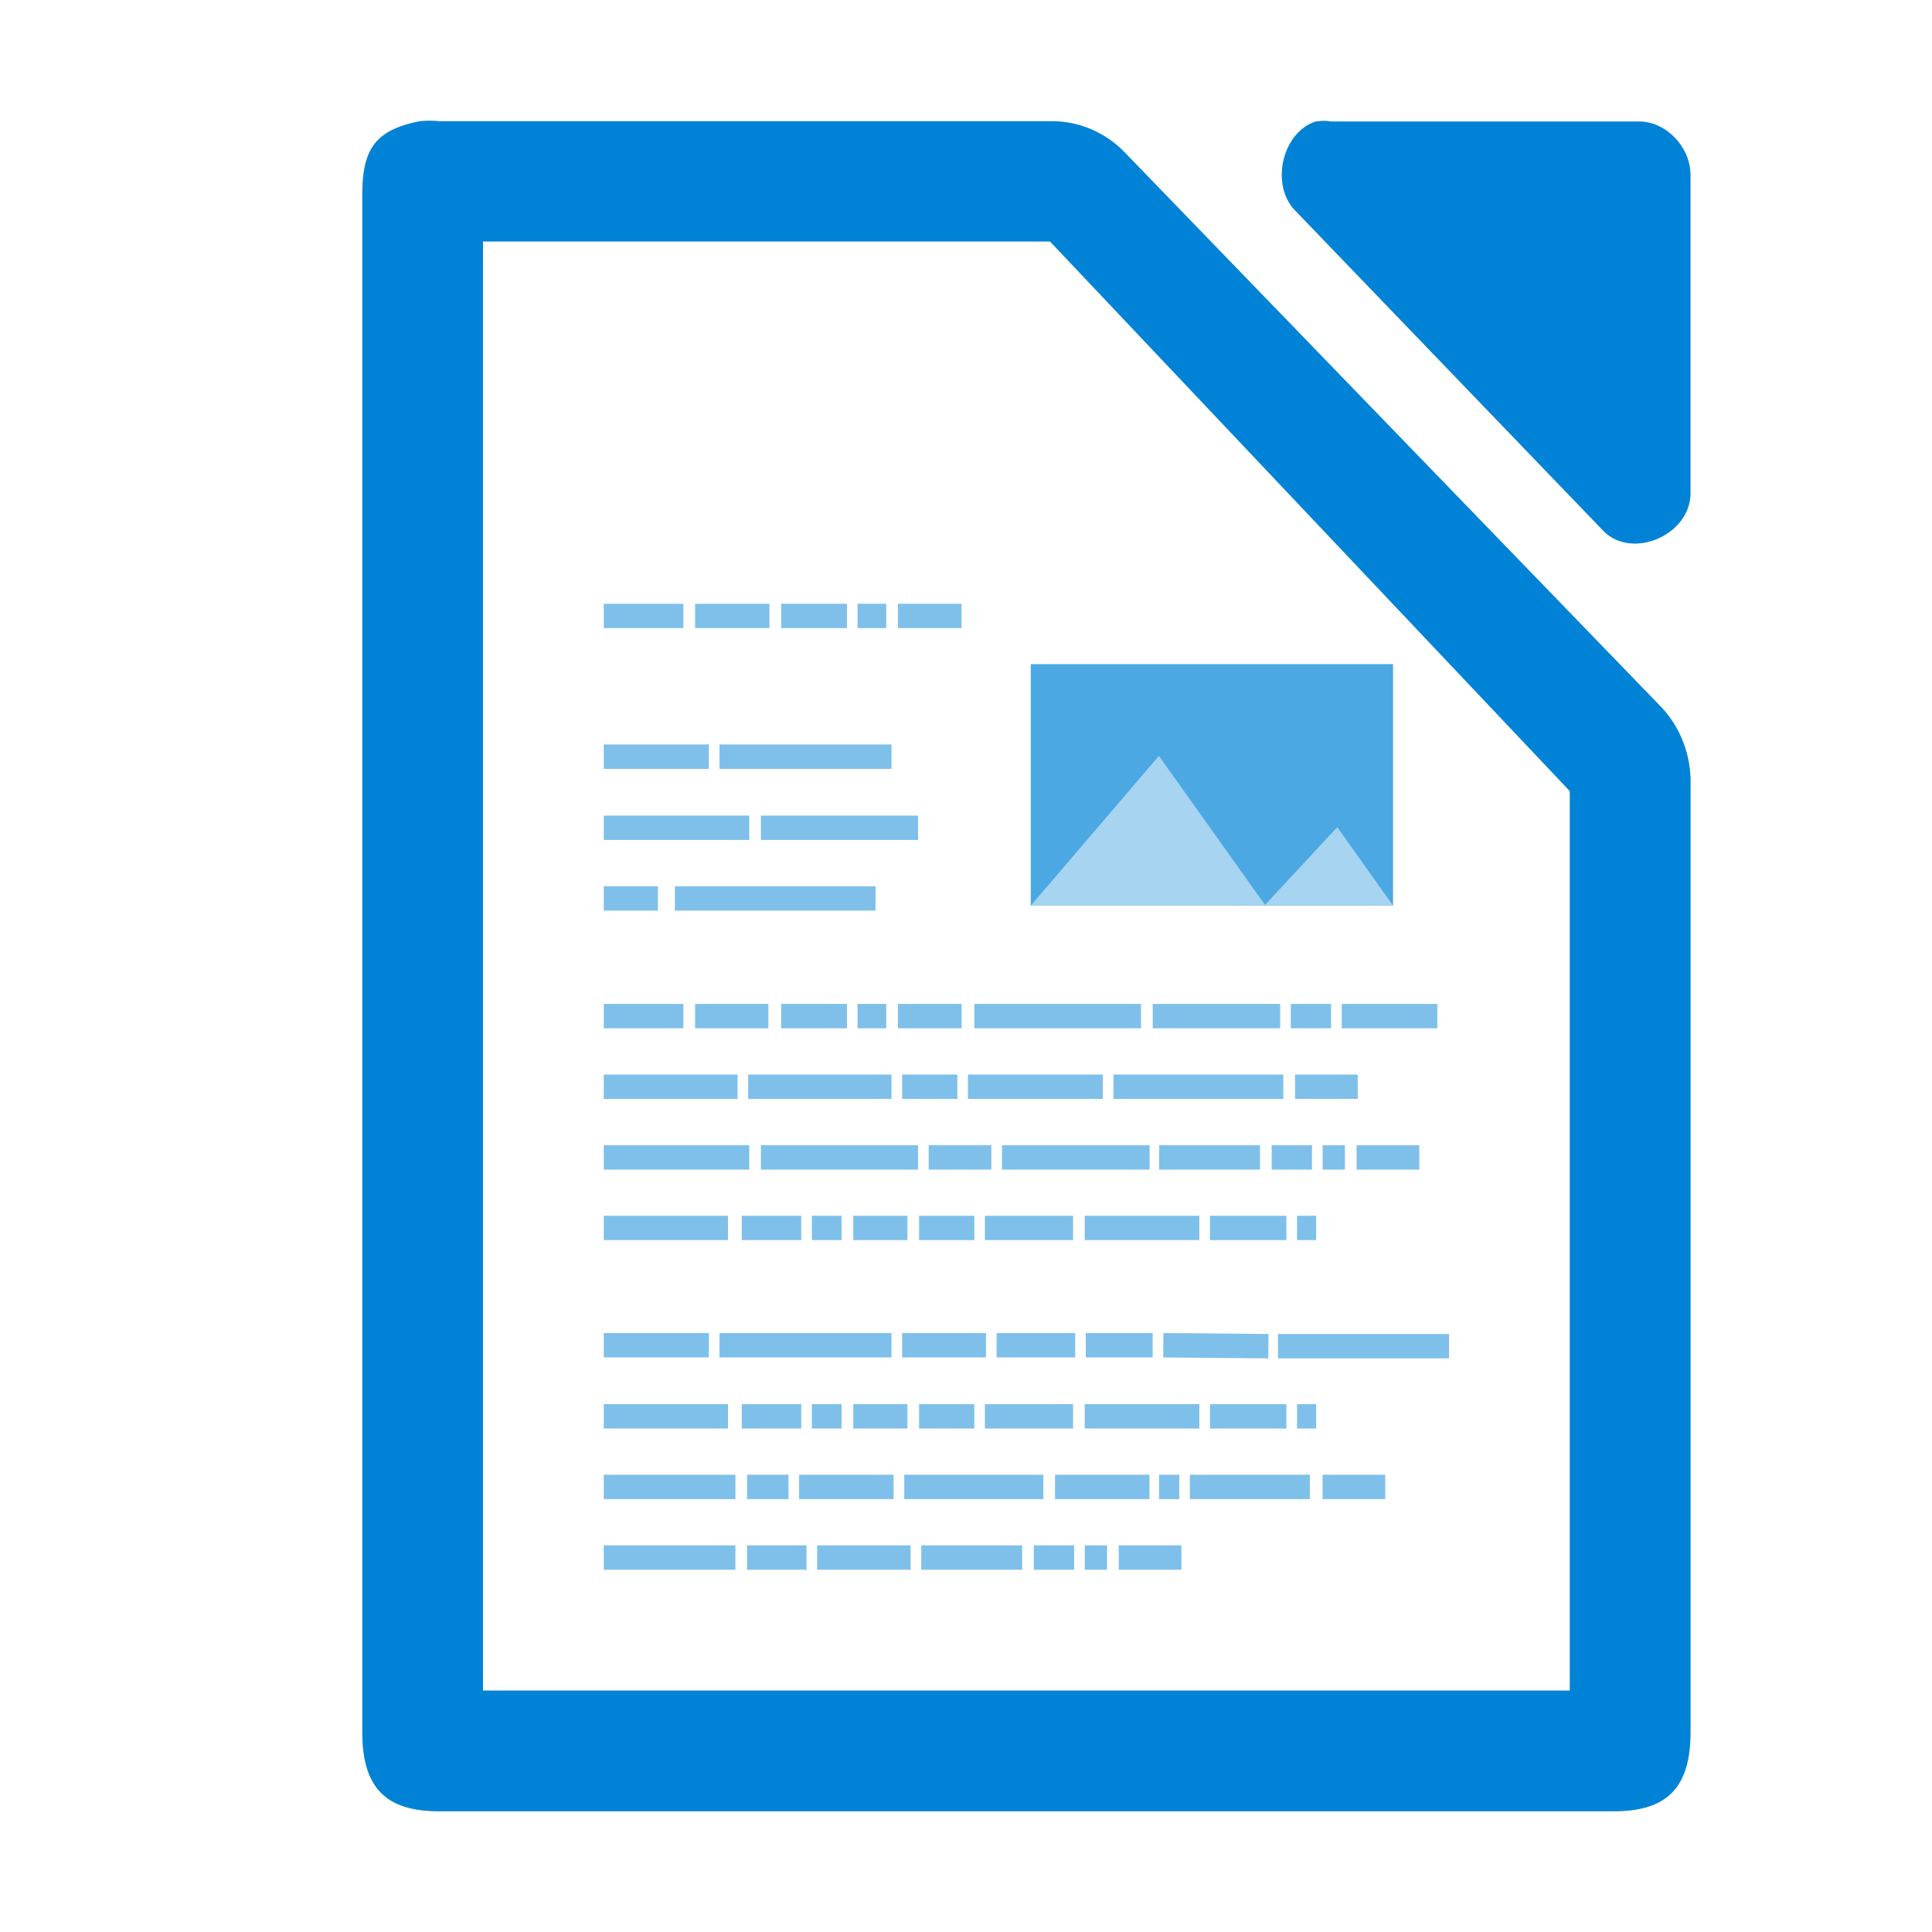 <?xml version="1.0" encoding="UTF-8" standalone="no"?>
<svg
   inkscape:version="1.1 (c4e8f9ed74, 2021-05-24)"
   height="32"
   width="32"
   sodipodi:docname="libreoffice-writer.svg"
   id="svg16"
   version="1.1"
   viewBox="0 0 32 32"
   xmlns:inkscape="http://www.inkscape.org/namespaces/inkscape"
   xmlns:sodipodi="http://sodipodi.sourceforge.net/DTD/sodipodi-0.dtd"
   xmlns="http://www.w3.org/2000/svg"
   xmlns:svg="http://www.w3.org/2000/svg"
   xmlns:rdf="http://www.w3.org/1999/02/22-rdf-syntax-ns#"
   xmlns:cc="http://creativecommons.org/ns#"
   xmlns:dc="http://purl.org/dc/elements/1.1/">
  <defs
     id="defs20">
    <linearGradient
       id="b-7"
       gradientTransform="matrix(1.692,0,0,1.75,-162.382,-1712.929)"
       gradientUnits="userSpaceOnUse"
       x1="122.75"
       x2="111.75"
       y1="991.621"
       y2="977.117">
      <stop
         offset="0"
         stop-color="#535353"
         id="stop7-4" />
      <stop
         offset="1"
         stop-color="#7e7e7e"
         id="stop9-2" />
    </linearGradient>
    <filter
       inkscape:collect="always"
       style="color-interpolation-filters:sRGB"
       id="filter61522"
       x="-0.085"
       width="1.17"
       y="-0.067"
       height="1.134">
      <feGaussianBlur
         inkscape:collect="always"
         stdDeviation="0.781"
         id="feGaussianBlur61524" />
    </filter>
  </defs>
  <sodipodi:namedview
     inkscape:current-layer="svg16"
     inkscape:window-maximized="1"
     inkscape:window-y="0"
     inkscape:window-x="0"
     inkscape:cy="15.979003"
     inkscape:cx="14.467192"
     inkscape:zoom="23.8125"
     showgrid="false"
     id="namedview18"
     inkscape:window-height="994"
     inkscape:window-width="1920"
     inkscape:pageshadow="2"
     inkscape:pageopacity="0"
     guidetolerance="10"
     gridtolerance="10"
     objecttolerance="10"
     borderopacity="1"
     bordercolor="#666666"
     pagecolor="#ffffff"
     inkscape:document-rotation="0"
     inkscape:pagecheckerboard="0" />
  <linearGradient
     gradientTransform="matrix(0.196,0,0,0.207,4.478,2.759)"
     y2="6"
     y1="122"
     x2="20.001"
     x1="108.001"
     gradientUnits="userSpaceOnUse"
     id="a">
    <stop
       id="stop2"
       stop-color="#e6e6e6"
       offset="0" />
    <stop
       id="stop4"
       stop-color="#fff"
       offset="1" />
  </linearGradient>
  <linearGradient
     y2="977.117"
     y1="991.621"
     x2="111.75"
     x1="122.75"
     gradientUnits="userSpaceOnUse"
     gradientTransform="matrix(1.692,0,0,1.75,-181.414,-1706.168)"
     id="b">
    <stop
       id="stop7"
       stop-color="#535353"
       offset="0" />
    <stop
       id="stop9"
       stop-color="#7e7e7e"
       offset="1" />
  </linearGradient>
  <path
     d="M 7.111,2 C 7.058,2 7.005,2.002 6.953,2.008 6.177,2.161 5.987,2.503 6.001,3.32 V 28.688 C 6.001,29.604 6.384,30 7.27,30 h 19.461 c 0.886,-8.8e-5 1.269,-0.396 1.269,-1.312 V 12.978 c 0.01,-0.462 -0.165,-0.925 -0.476,-1.257 L 18.605,2.5 C 18.284,2.178 17.836,1.997 17.389,2.008 H 7.27 C 7.217,2.002 7.164,2 7.111,2 Z m 14.81,0.003 c -0.044,0 -0.089,0.004 -0.133,0.011 -0.563,0.187 -0.753,1.073 -0.319,1.49 L 26.567,8.802 c 0.471,0.464 1.408,0.067 1.433,-0.607 V 2.896 c -5e-5,-0.462 -0.405,-0.883 -0.849,-0.883 h -5.097 c -0.044,-0.007 -0.089,-0.011 -0.133,-0.011 z"
     fill="url(#b)"
     id="path12-3"
     style="fill:#000000;fill-opacity:1;stroke-width:0.215;opacity:0.5;filter:url(#filter61522)" />
  <path
     style="fill:#0083d7;stroke-width:0.215;fill-opacity:1"
     id="path12"
     fill="url(#b)"
     d="M 7.111,2 C 7.058,2 7.005,2.002 6.953,2.008 6.177,2.161 5.987,2.503 6.001,3.32 V 28.688 C 6.001,29.604 6.384,30 7.27,30 h 19.461 c 0.886,-8.8e-5 1.269,-0.396 1.269,-1.312 V 12.978 c 0.01,-0.462 -0.165,-0.925 -0.476,-1.257 L 18.605,2.5 C 18.284,2.178 17.836,1.997 17.389,2.008 H 7.27 C 7.217,2.002 7.164,2 7.111,2 Z M 21.921,2.003 c -0.044,0 -0.089,0.004 -0.133,0.011 -0.563,0.187 -0.753,1.073 -0.319,1.49 l 5.097,5.298 c 0.471,0.464 1.408,0.067 1.433,-0.607 V 2.896 c -5e-5,-0.462 -0.405,-0.883 -0.849,-0.883 h -5.097 c -0.044,-0.007 -0.089,-0.011 -0.133,-0.011 z" />
  <path
     style="fill:#ffffff;stroke-width:0.201"
     id="path14"
     fill="url(#a)"
     d="M 8,4 V 28 H 26 V 13.103 L 17.391,4 Z" />
  <rect
     style="fill:#0083d7;fill-opacity:1;stroke-width:0.808;opacity:0.7"
     id="rect3264-6"
     width="6"
     height="4"
     x="17.073"
     y="11" />
  <path
     style="opacity:0.5;fill:#ffffff;fill-opacity:1;stroke:none;stroke-width:1px;stroke-linecap:butt;stroke-linejoin:miter;stroke-opacity:1"
     d="m 17.073,15 2.122,-2.48 1.758,2.468 1.196,-1.288 0.924,1.299 z"
     id="path3398"
     sodipodi:nodetypes="cccccc" />
  <path
     d="m 10,10.202 h 1.319 z m 1.513,0 h 1.231 z m 1.425,0 h 1.09 z m 1.266,0 h 0.475 z m 0.668,0 h 1.055 z M 10,12.533 h 1.741 z m 1.917,0 h 2.849 z M 10,13.711 h 2.41 z m 2.603,0 h 2.603 z M 10,14.881 h 0.897 z m 1.178,0 h 3.324 z M 10,16.83 h 1.319 z m 1.513,0 h 1.214 z m 1.425,0 h 1.09 z m 1.266,0 h 0.475 z m 0.668,0 h 1.055 z m 1.266,0 h 2.761 z m 2.955,0 h 2.111 z m 2.286,0 h 0.668 z m 0.844,0 h 1.583 z M 10,18 h 2.216 z m 2.392,0 h 2.374 z m 2.55,0 h 0.915 z m 1.09,0 h 2.234 z m 2.41,0 h 2.814 z m 3.008,0 h 1.038 z M 10,19.17 h 2.41 z m 2.603,0 h 2.603 z m 2.779,0 h 1.038 z m 1.214,0 h 2.445 z m 2.603,0 h 1.671 z m 1.864,0 h 0.668 z m 0.844,0 h 0.369 z m 0.563,0 h 1.038 z M 10,20.339 h 2.058 z m 2.286,0 h 0.985 z m 1.161,0 h 0.492 z m 0.686,0 h 0.897 z m 1.09,0 h 0.915 z m 1.09,0 h 1.46 z m 1.653,0 h 1.899 z m 2.075,0 h 1.266 z m 1.442,0 h 0.317 z M 10,22.281 h 1.741 z m 1.917,0 h 2.849 z m 3.025,0 h 1.389 z m 1.565,0 h 1.302 z m 1.477,0 h 1.108 z m 1.284,0 1.741,0.016 z m 1.899,0.016 H 24 Z M 10,23.459 h 2.058 z m 2.286,0 h 0.985 z m 1.161,0 h 0.492 z m 0.686,0 h 0.897 z m 1.09,0 h 0.915 z m 1.09,0 h 1.46 z m 1.653,0 h 1.899 z m 2.075,0 h 1.266 z m 1.442,0 h 0.317 z M 10,24.628 h 2.181 z m 2.374,0 h 0.686 z m 0.862,0 h 1.565 z m 1.741,0 h 2.304 z m 2.497,0 h 1.565 z m 1.724,0 h 0.334 z m 0.51,0 h 1.987 z m 2.198,0 h 1.038 z M 10,25.798 h 2.181 z m 2.374,0 h 0.985 z m 1.161,0 h 1.548 z m 1.724,0 h 1.671 z m 1.864,0 h 0.668 z m 0.844,0 h 0.369 z m 0.563,0 h 1.038 z"
     id="path3475"
     style="fill:none;fill-opacity:1;stroke:#0083d7;stroke-width:0.404px;stroke-linecap:butt;stroke-linejoin:miter;stroke-opacity:1;opacity:0.5"
     inkscape:connector-curvature="0"
     sodipodi:nodetypes="cccccccccccccccccccccccccccccccccccccccccccccccccccccccccccccccccccccccccccccccccccccccccccccccccccccccccccccccccccccccccccccccccccccccccccccccccccccccccccccccccczczccccccccccccccccccccccccccccccccccccccccccccccccccccccccc" />
</svg>
